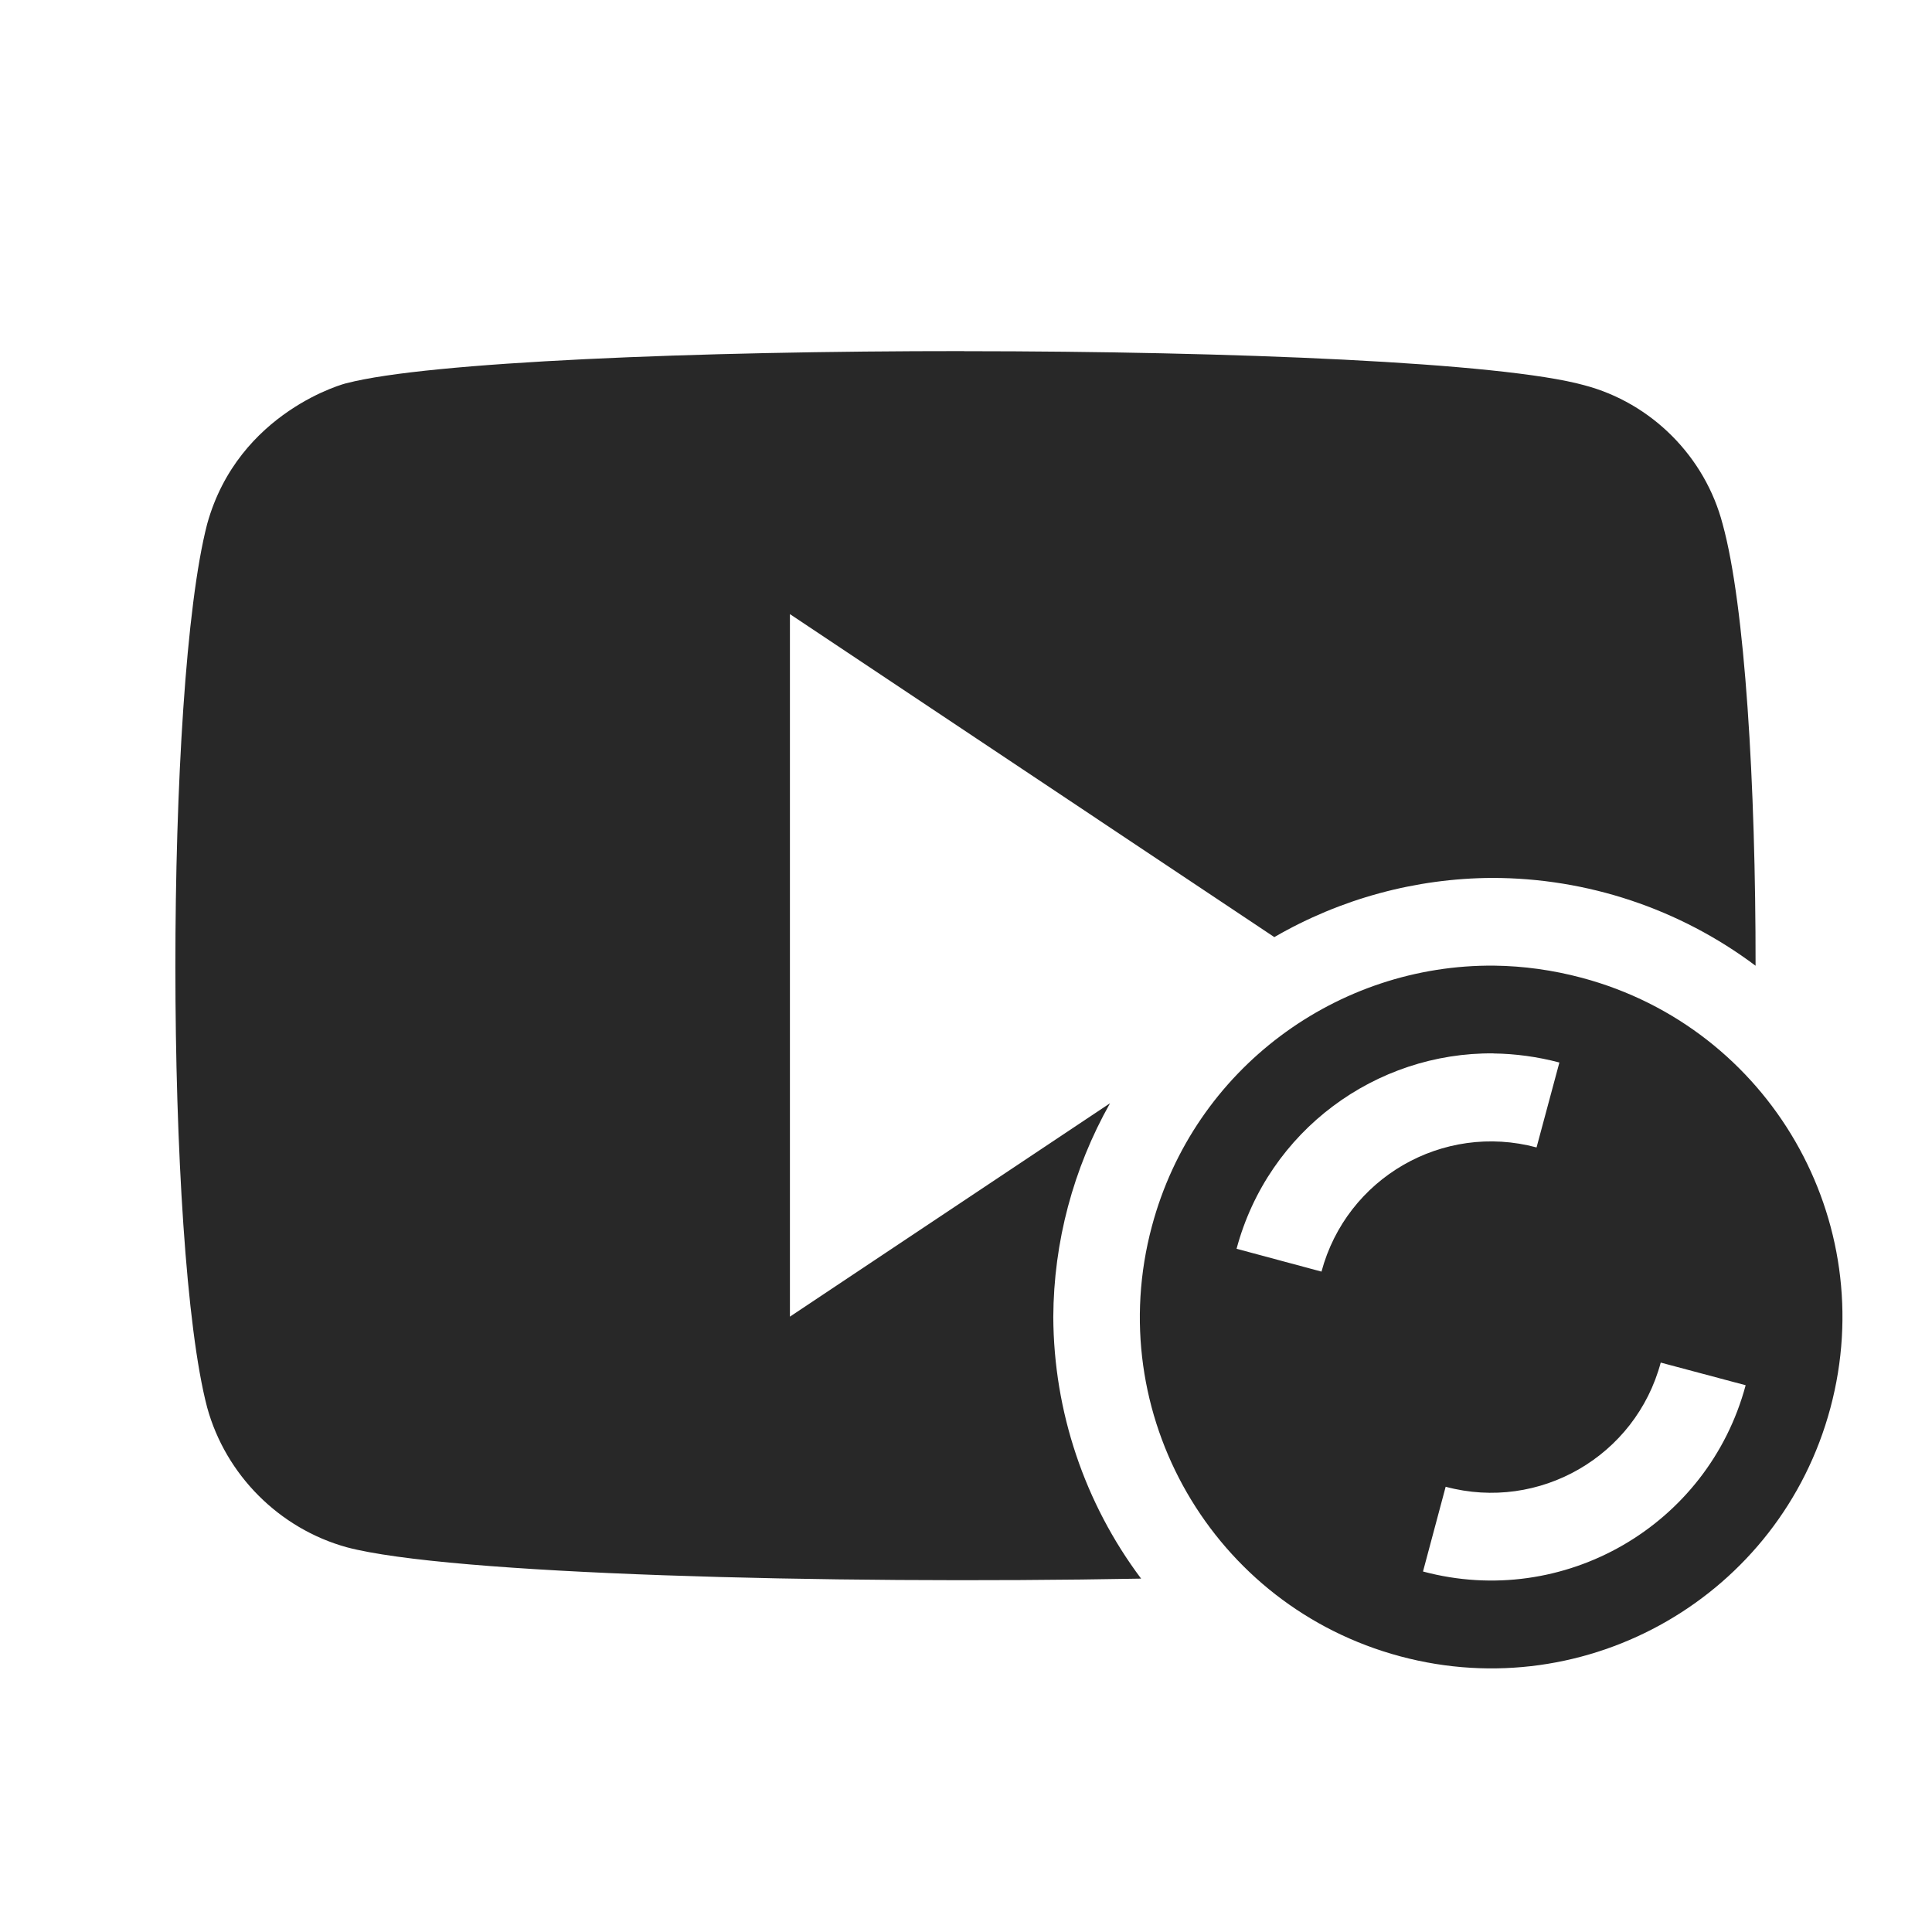 <svg width="22" height="22" version="1.1" xmlns="http://www.w3.org/2000/svg">
  <defs>
    <style id="current-color-scheme" type="text/css">.ColorScheme-Text { color:#282828; } .ColorScheme-Highlight { color:#458588; } .ColorScheme-NeutralText { color:#fe8019; } .ColorScheme-PositiveText { color:#689d6a; } .ColorScheme-NegativeText { color:#fb4934; }</style>
  </defs>
  <path class="ColorScheme-Text" d="m10.98 3.998c-3.056-9.73e-4 -6.106 0.124-7.031 0.365 0-0.004-1.234 0.317-1.59 1.604-0.484 1.866-0.481 8.232 0 10.06 0.211 0.768 0.822 1.38 1.59 1.592 1.158 0.308 5.449 0.423 9.045 0.357-0.645-0.86-0.995-1.904-1-2.979 0.004-0.853 0.227-1.691 0.646-2.434l-3.645 2.43v-8l5.516 3.678c0.754-0.437 1.61-0.67 2.482-0.674 1.081 4.22e-4 2.133 0.351 2.998 1 0.002-2.052-0.12-4.105-0.375-5.029-0.2-0.768-0.811-1.381-1.578-1.582-0.943-0.26-4.003-0.386-7.059-0.387zm6.037 6.998c-1.781-0.018-3.418 1.166-3.9 2.967-0.572 2.134 0.694 4.327 2.828 4.898 2.134 0.572 4.327-0.694 4.898-2.828 0.572-2.134-0.694-4.327-2.828-4.898-0.333-0.089-0.668-0.135-0.998-0.139zm-0.01 1c0.247 0.003 0.5 0.037 0.75 0.103l-0.26 0.967c-1.067-0.286-2.163 0.347-2.449 1.414l-0.967-0.26c0.362-1.35 1.59-2.238 2.926-2.225zm1.904 3.52 0.967 0.258c-0.429 1.6-2.073 2.55-3.674 2.121l0.258-0.965c1.067 0.286 2.163-0.347 2.449-1.414z" fill="currentColor"/>
</svg>
